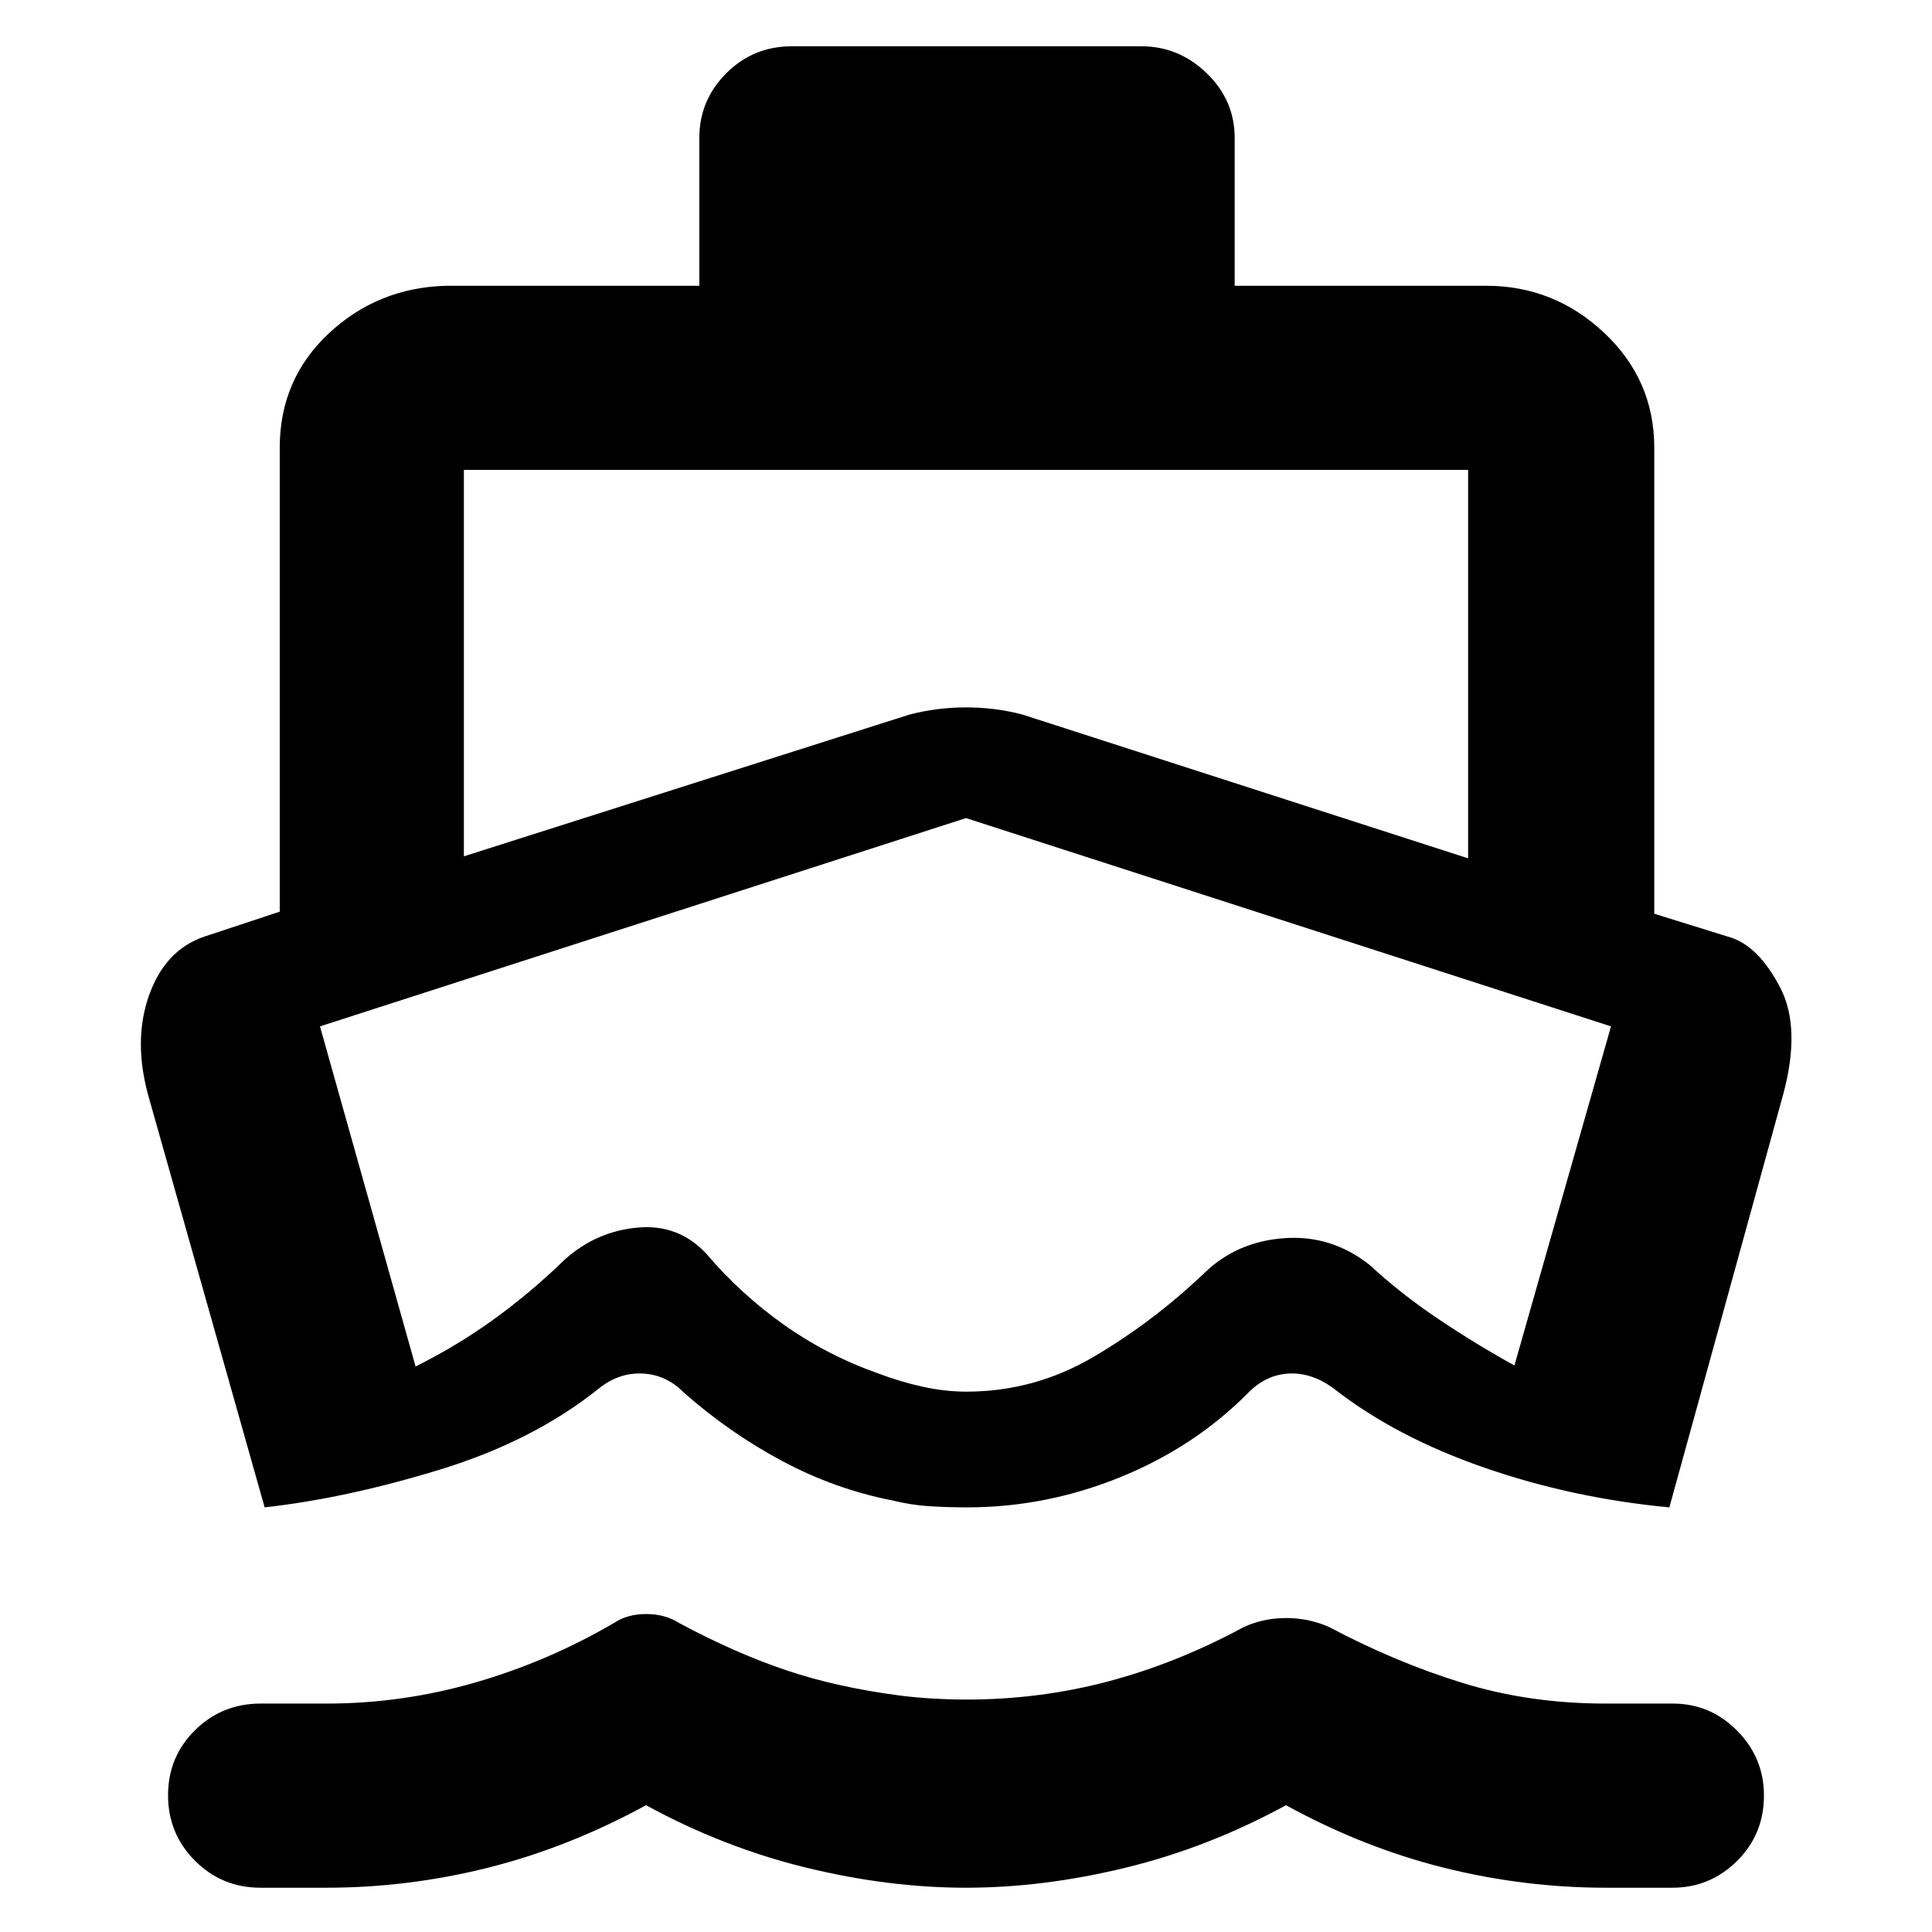 <svg xmlns="http://www.w3.org/2000/svg" height="48" viewBox="0 -960 960 960" width="48"><path d="M131.5-211 74-414.5q-8-28 0-50.75t27.61-29.38L139-507v-230.5q0-33.97 24.27-56.73Q187.53-817 221.5-818h126v-73.5q0-18.67 13.38-32.09Q374.25-937 393.5-937h173.71q18.54 0 32.42 13.41 13.87 13.42 13.87 32.09v73.5h125q33.72 0 58.61 23.39T822-737.5v231.54L860.5-494q13.68 4.75 24.09 24.76Q895-449.22 886-416l-56.5 205q-48-4.5-92-19.75T662.78-270q-10.74-8-22.17-7.5-11.42.5-20.31 9.5-26.72 27-63.63 42-36.91 15-76.07 15-10.31 0-19.2-.6-8.9-.6-17.8-2.8-28.68-5.6-54.89-19.6-26.21-14-48.86-34-8.87-9-20.68-9.5-11.8-.5-21.67 7.5-32.54 26.05-79.02 40.27Q172-215.5 131.5-211ZM480-22q-38.5 0-79.5-10T321-63q-38.5 21-78.29 31-39.8 10-80.58 10H129.5q-19.25 0-32.62-13.43Q83.5-48.85 83.5-67.93q0-19.07 13.38-32.32 13.37-13.25 32.62-13.25h32.73q37.76 0 74.01-10.5 36.26-10.5 68.76-29.5 6.69-4.5 16.09-4.5 9.41 0 16.41 4.5 28 15 53.34 23.5 25.35 8.5 56.3 12.5 7.68 1 16.32 1.5 8.63.5 16.9.5 36.17 0 70.24-9 34.06-9 67.4-27 9.69-4.5 21.09-4.5 11.41 0 21.41 4.5 33 17.5 66.26 27.75 33.25 10.25 71.01 10.25h33.48q18.57 0 31.91 13.46 13.34 13.47 13.34 32.22 0 19.32-13.41 32.57Q849.67-22 831-22h-32.93q-40.93 0-80.86-10T639-63q-38.5 21-79.5 31T480-22ZM230.5-534.5l221.47-70.45q13.69-3.55 28.11-3.55t27.95 3.55L729.5-533.5v-193h-499v192Zm249.75 266q33.75 0 63.25-17.35t55-41.65q16-15.5 39.5-17.25t42.5 13.25q15.67 14.48 34.33 26.99Q733.5-292 752.5-281.5l48-168.5L480-553.5 159-450l47.5 169q20.57-10.24 38.79-23.39 18.23-13.15 35.21-29.61 15.41-13.98 35.99-15.99Q337.07-352 351-337q17 20 38.5 35.25t47 24.25q10.5 4 21.73 6.5 11.22 2.5 22.02 2.5Zm.25-142Z"/></svg>
